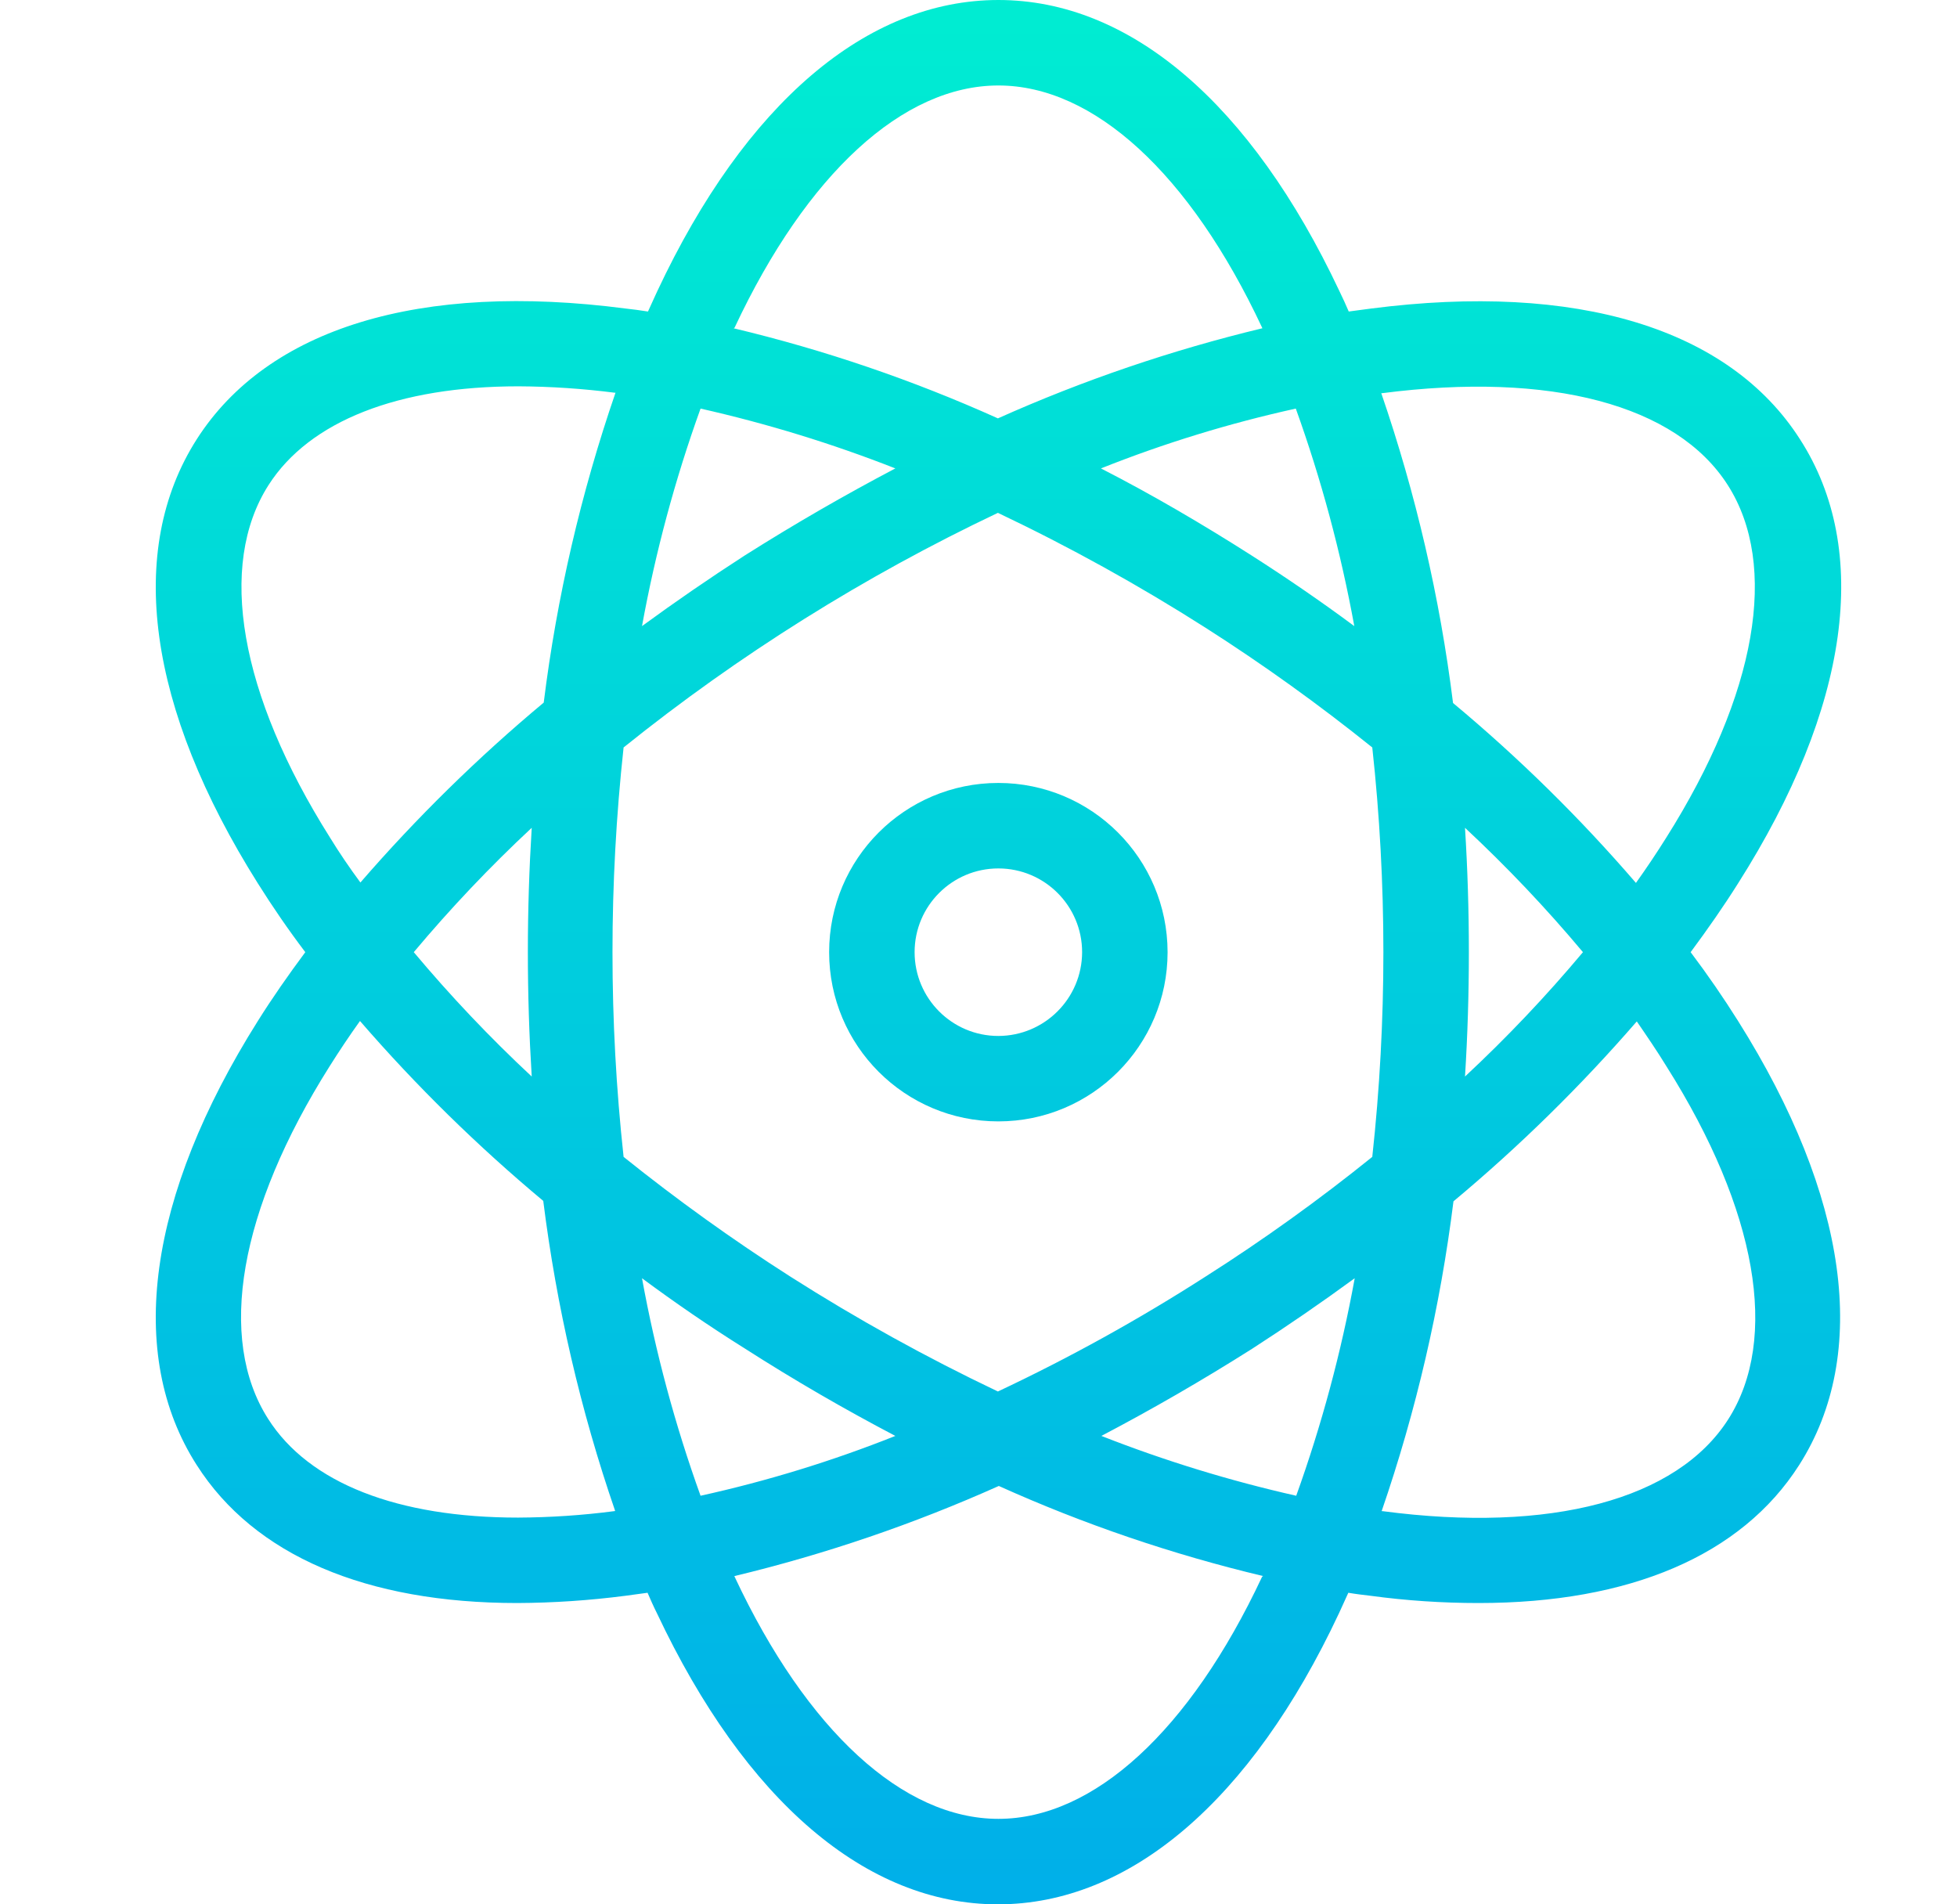 <svg width="37" height="36" viewBox="0 0 37 36" fill="none" xmlns="http://www.w3.org/2000/svg">
<g clip-path="url(#clip0_329_3730)">
<path d="M34.032 8.305C32.691 6.205 29.807 5.332 25.921 5.833C25.783 5.849 25.638 5.873 25.5 5.889C25.444 5.76 25.387 5.631 25.323 5.502C23.651 1.955 21.364 0 18.876 0C16.387 0 14.093 1.955 12.428 5.502C12.372 5.631 12.307 5.76 12.251 5.889C12.105 5.865 11.968 5.849 11.831 5.833C7.937 5.324 5.061 6.205 3.719 8.305C2.378 10.406 2.79 13.387 4.875 16.699C5.149 17.136 5.448 17.572 5.772 18C5.448 18.436 5.149 18.864 4.875 19.301C2.79 22.613 2.378 25.602 3.719 27.695C4.81 29.407 6.927 30.304 9.779 30.304C10.462 30.301 11.145 30.255 11.823 30.167C11.96 30.151 12.105 30.126 12.243 30.11C12.299 30.24 12.356 30.369 12.421 30.498C14.093 34.045 16.379 36 18.867 36C21.356 36 23.651 34.045 25.315 30.498C25.371 30.369 25.436 30.24 25.492 30.11C25.638 30.135 25.775 30.151 25.913 30.167C26.59 30.259 27.273 30.304 27.956 30.304C30.808 30.304 32.925 29.407 34.016 27.695C35.357 25.594 34.945 22.613 32.861 19.301C32.586 18.864 32.287 18.428 31.964 18C32.287 17.564 32.586 17.136 32.861 16.699C34.969 13.379 35.381 10.398 34.032 8.305ZM13.891 6.189C15.256 3.28 17.074 1.616 18.876 1.616C20.677 1.616 22.495 3.28 23.86 6.189C23.861 6.195 23.864 6.2 23.869 6.205C22.152 6.618 20.479 7.188 18.867 7.909C17.258 7.185 15.584 6.614 13.867 6.205C13.883 6.205 13.883 6.197 13.891 6.189ZM26.155 18C26.155 19.293 26.085 20.585 25.945 21.87C24.938 22.682 23.886 23.438 22.794 24.132C21.534 24.941 20.222 25.667 18.867 26.305C17.515 25.662 16.204 24.936 14.941 24.132C13.851 23.436 12.799 22.68 11.79 21.87C11.51 19.297 11.51 16.702 11.79 14.13C13.968 12.38 16.343 10.892 18.867 9.695C20.22 10.338 21.531 11.063 22.794 11.868C23.885 12.564 24.936 13.319 25.945 14.13C26.085 15.415 26.155 16.707 26.155 18ZM27.698 15.649C28.489 16.386 29.234 17.171 29.928 18C29.234 18.829 28.489 19.614 27.698 20.351C27.747 19.576 27.771 18.792 27.771 18C27.771 17.208 27.747 16.425 27.698 15.649ZM25.613 24.164C25.358 25.563 24.988 26.938 24.507 28.276C23.252 27.993 22.02 27.615 20.823 27.145C21.776 26.645 22.729 26.095 23.674 25.497C24.337 25.069 24.983 24.625 25.613 24.164ZM16.928 27.145C15.733 27.621 14.501 27.999 13.245 28.276C12.763 26.938 12.393 25.563 12.138 24.164C12.76 24.625 13.406 25.069 14.077 25.489C15.022 26.095 15.975 26.645 16.928 27.145ZM10.053 20.351C9.262 19.614 8.518 18.829 7.823 18C8.518 17.171 9.262 16.386 10.053 15.649C10.005 16.425 9.98 17.208 9.98 18C9.98 18.792 10.005 19.576 10.053 20.351ZM12.138 11.836C12.393 10.437 12.763 9.061 13.245 7.724C14.499 8.007 15.731 8.385 16.928 8.855C15.975 9.356 15.022 9.905 14.077 10.503C13.414 10.931 12.768 11.375 12.138 11.836ZM23.667 10.503C22.729 9.905 21.776 9.347 20.815 8.855C22.01 8.379 23.242 8.001 24.499 7.724C24.98 9.061 25.35 10.437 25.605 11.836C24.983 11.375 24.337 10.931 23.667 10.503ZM6.24 15.835C4.527 13.12 4.107 10.689 5.077 9.17C5.852 7.958 7.533 7.303 9.803 7.303C10.411 7.306 11.018 7.347 11.621 7.424H11.637C10.983 9.325 10.528 11.288 10.28 13.282C9.035 14.32 7.876 15.458 6.814 16.683C6.612 16.409 6.418 16.126 6.24 15.835ZM11.613 28.567C11.01 28.646 10.403 28.686 9.795 28.689C7.525 28.689 5.844 28.042 5.069 26.822C4.099 25.303 4.519 22.872 6.232 20.157C6.41 19.874 6.604 19.583 6.806 19.301C7.867 20.526 9.026 21.663 10.271 22.702C10.521 24.696 10.975 26.659 11.629 28.559C11.629 28.567 11.621 28.567 11.613 28.567ZM23.86 29.811C22.495 32.72 20.677 34.384 18.876 34.384C17.074 34.384 15.256 32.72 13.891 29.811C13.89 29.805 13.887 29.8 13.883 29.795C15.599 29.383 17.273 28.812 18.884 28.091C20.493 28.816 22.168 29.386 23.885 29.795C23.869 29.795 23.869 29.803 23.86 29.811ZM31.511 20.165C33.224 22.88 33.644 25.312 32.675 26.831C31.705 28.349 29.322 28.988 26.139 28.567H26.122C26.776 26.667 27.231 24.704 27.48 22.71C28.725 21.672 29.884 20.534 30.946 19.309C31.14 19.592 31.333 19.874 31.511 20.165ZM27.472 13.29C27.223 11.296 26.768 9.333 26.115 7.433H26.131C29.314 7.021 31.697 7.651 32.666 9.17C33.636 10.689 33.216 13.12 31.503 15.835C31.326 16.118 31.131 16.409 30.93 16.691C29.873 15.464 28.716 14.326 27.472 13.29Z" fill="url(#paint0_linear_329_3730)"/>
<path d="M18.875 14.801C17.108 14.801 15.676 16.233 15.676 18C15.676 19.767 17.108 21.199 18.875 21.199C20.642 21.199 22.075 19.767 22.075 18C22.073 16.233 20.642 14.802 18.875 14.801ZM18.875 19.584C18.001 19.584 17.292 18.875 17.292 18C17.292 17.126 18.001 16.417 18.875 16.417C19.75 16.417 20.459 17.126 20.459 18C20.457 18.874 19.749 19.582 18.875 19.584Z" fill="url(#paint1_linear_329_3730)"/>
</g>
<defs>
<linearGradient id="paint0_linear_329_3730" x1="18.878" y1="-1.39" x2="18.878" y2="37.778" gradientUnits="userSpaceOnUse">
<stop stop-color="#00EFD1"/>
<stop offset="1" stop-color="#00ACEA"/>
</linearGradient>
<linearGradient id="paint1_linear_329_3730" x1="18.875" y1="-1.389" x2="18.875" y2="37.778" gradientUnits="userSpaceOnUse">
<stop stop-color="#00EFD1"/>
<stop offset="1" stop-color="#00ACEA"/>
</linearGradient>
<clipPath id="clip0_329_3730">
<rect width="36" height="36" fill="white" transform="translate(0.875)"/>
</clipPath>
</defs>
</svg>

